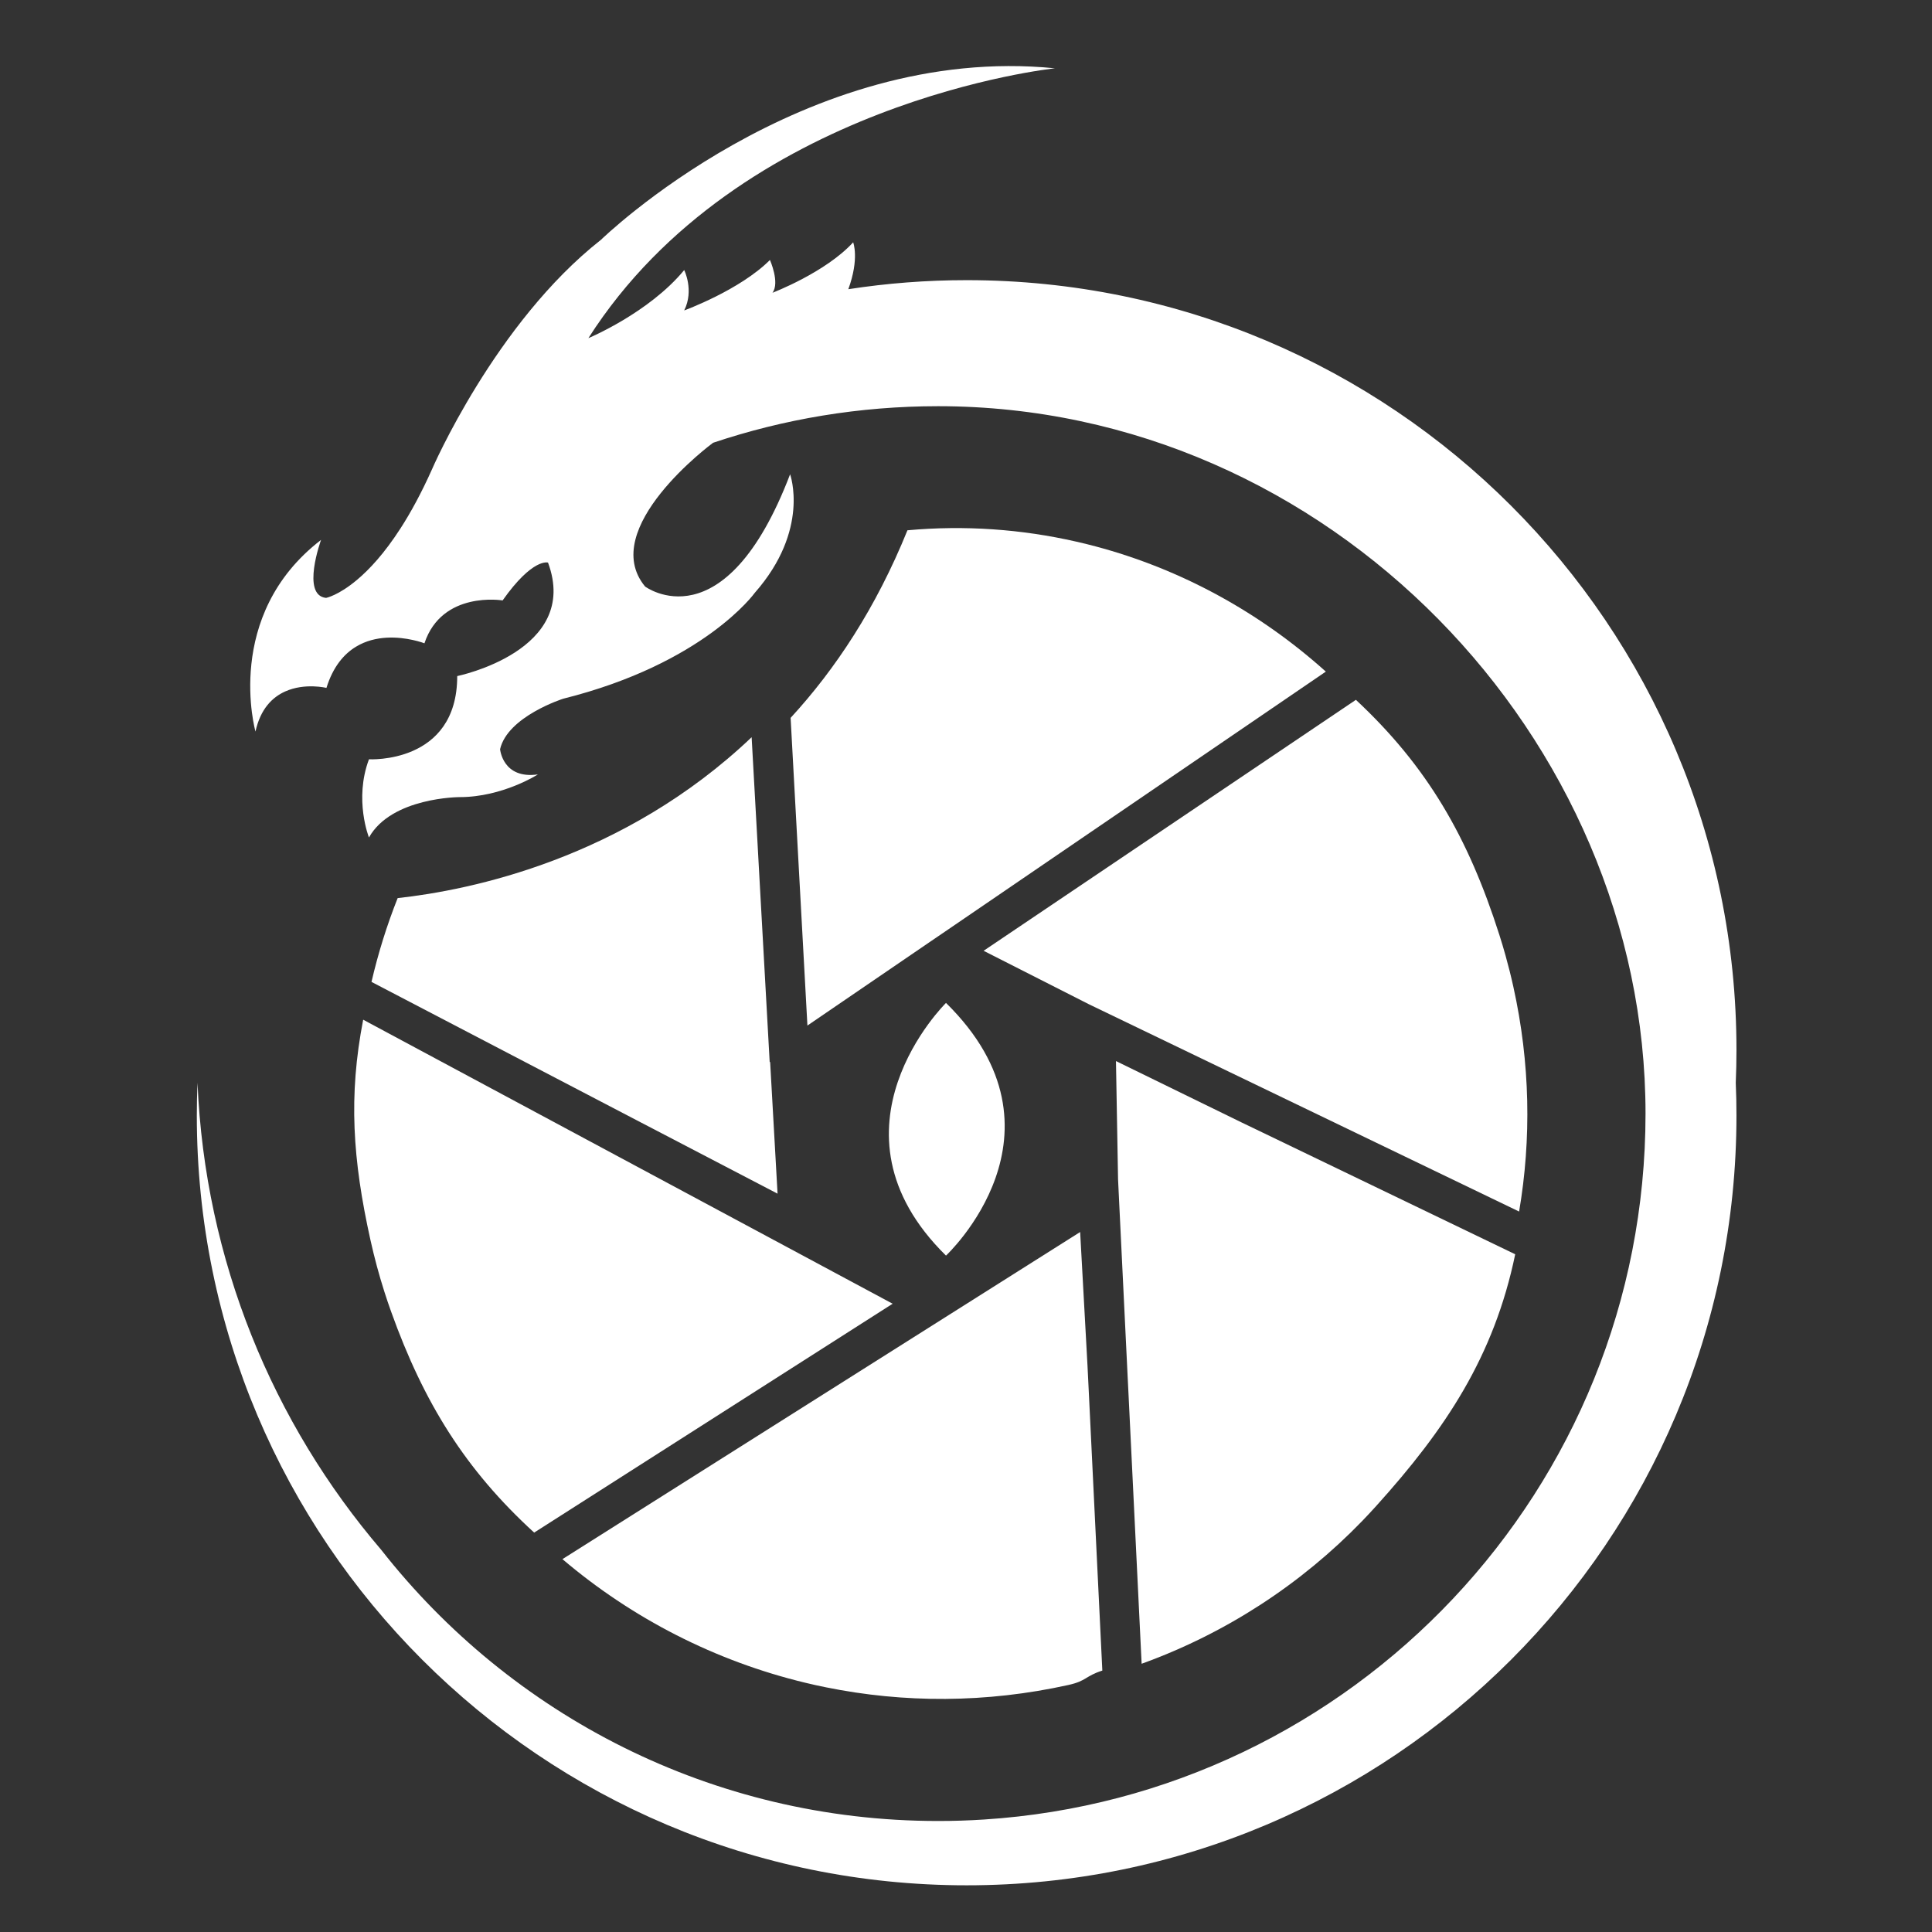 <?xml version="1.0" encoding="UTF-8"?>
<svg id="Capa_1" xmlns="http://www.w3.org/2000/svg" version="1.1" viewBox="0 0 1080 1080">
  <rect x="0" y="0" width="1080" height="1080" fill="#333333" stroke="none"/>
  <!-- Generator: Adobe Illustrator 29.2.1, SVG Export Plug-In . SVG Version: 2.1.0 Build 116)  -->
  <defs>
    <style>
      .st0 {
        fill: #fff;
      }
    </style>
  </defs>
  <path class="st0" d="M498.99,728.79l-200.39,127.94c-38.31-35.02-61.65-72.37-79.99-123.6-1.32-3.66-2.57-7.36-3.76-11.11-3-9.39-5.58-19-7.76-28.81-10-45.12-12.33-80.53-4.07-123.19"/>
  <path class="st0" d="M371.63,625.98"/>
  <path class="st0" d="M603.81,688.71l4.1,74.53.65,13.14,7.65,157.48c-9.67,3.11-8.78,5.8-18.9,8.04-46.13,10.22-92.14,10.15-135.65,1.31-3.86-.77-7.7-1.62-11.52-2.55-50.22-12.09-96.73-35.93-135.73-69.09"/>
  <path class="st0" d="M847.01,701.15c-11.87,57.22-38.92,97.71-77.66,140.66-2.63,2.91-5.3,5.78-8.04,8.61-33.72,34.78-75.44,62.38-123.13,79.63l-7.18-147.58-.65-13.14-4.72-97.01-.63-13.07-1.17-66.11,70.15,34.28,12.02,5.78,141,67.94Z"/>
  <path class="st0" d="M757.95,391.21c39.89,37.19,62.78,76.72,80.25,131.55,1.19,3.73,2.32,7.5,3.38,11.31,1.62,5.79,3.1,11.67,4.41,17.62,9.43,42.59,10.1,85.07,3.2,125.57l-131.96-63.59-12-5.78-84.72-40.82-11.64-5.6-59.03-29.97"/>
  <path class="st0" d="M628.45,456.85"/>
  <path class="st0" d="M970.3,605.24c.27,6.08.39,12.18.39,18.33,0,237.66-192.67,430.33-430.33,430.33S110.02,861.22,110.02,623.56c0-6.15.13-12.25.39-18.33,4.16,99.52,42.14,190.31,102.73,261.18,72.39,92.27,184.91,151.54,311.28,151.54,8.59,0,17.11-.27,25.56-.82,206.49-13.17,369.88-184.81,369.88-394.62s-177.04-395.44-395.44-395.44c-43.99,0-86.28,7.18-125.79,20.44-.13.1-.27.21-.41.31,0,0-64.4,47.62-37.61,80.05,0,0,44.41,33.13,81.06-62.74,0,0,11.28,31.02-19.74,66.26,0,0-28.2,39.47-107.14,59.21,0,0-31.02,9.87-35.24,28.2,0,0,1.41,16.92,21.15,14.1,0,0-19.74,12.69-43.7,12.69,0,0-38.06,0-50.75,22.56,0,0-8.46-21.15,0-43.7,0,0,49.34,2.82,49.34-46.52,0,0,69.08-14.1,50.75-63.44,0,0-8.46-2.82-25.38,21.15,0,0-33.83-5.64-43.7,23.97,0,0-2.52-.99-6.53-1.86-7.63-1.69-20.61-2.97-31.69,3.74-6.8,4.1-12.87,11.21-16.56,23.05,0,0-12.01-2.95-23.02,1.97-7.15,3.19-13.87,9.69-16.65,22.44,0,0-18.33-64.85,36.65-107.14,0,0-11.28,31.02,2.82,32.42,0,0,6.85-1.31,17.27-10.07,6.89-5.77,15.32-14.79,24.36-28.84,5.71-8.85,11.64-19.71,17.58-32.99,0,0,35.24-81.77,94.46-128.29,0,0,112.78-109.96,253.76-95.86,0,0-176.22,18.33-260.81,150.85,0,0,33.83-14.1,53.57-38.06,0,0,5.64,11.28,0,22.56,0,0,31.02-11.28,47.93-28.2,0,0,5.64,12.69,1.41,18.33,0,0,29.61-11.28,45.11-28.2,0,0,3.59,9.02-2.71,26.21,21.57-3.34,43.66-5.06,66.15-5.06,237.66,0,430.33,192.67,430.33,430.33,0,6.15-.13,12.25-.39,18.33Z"/>
  <path class="st0" d="M741.15,375.43l-121.45,82.91-10.64,7.26-79.17,54.07-10.66,7.26-67.88,46.36-4.51-82.5-.71-12.97-4.17-76.53c24.98-27.14,47.72-61.43,65.31-104.86,32.11-2.91,63.78-.61,94.15,6.3,3.71.81,7.42,1.75,11.1,2.73,47.67,12.7,91.74,36.82,128.63,69.98Z"/>
  <path class="st0" d="M434.66,667.27l-64.77-33.76-11.51-5.99-150.71-78.63c3.72-16.03,8.6-31.67,14.62-46.84,40.8-4.48,126.36-21.98,197.88-89.94l3.34,60.02.71,12.97,5.31,95.55.73,13.1.25-.15,4.15,73.67Z"/>
  <path class="st0" d="M528.82,560.64s-71.85,70.62,0,141.25c0,0,73.82-68.69,0-141.25Z"/>
</svg>